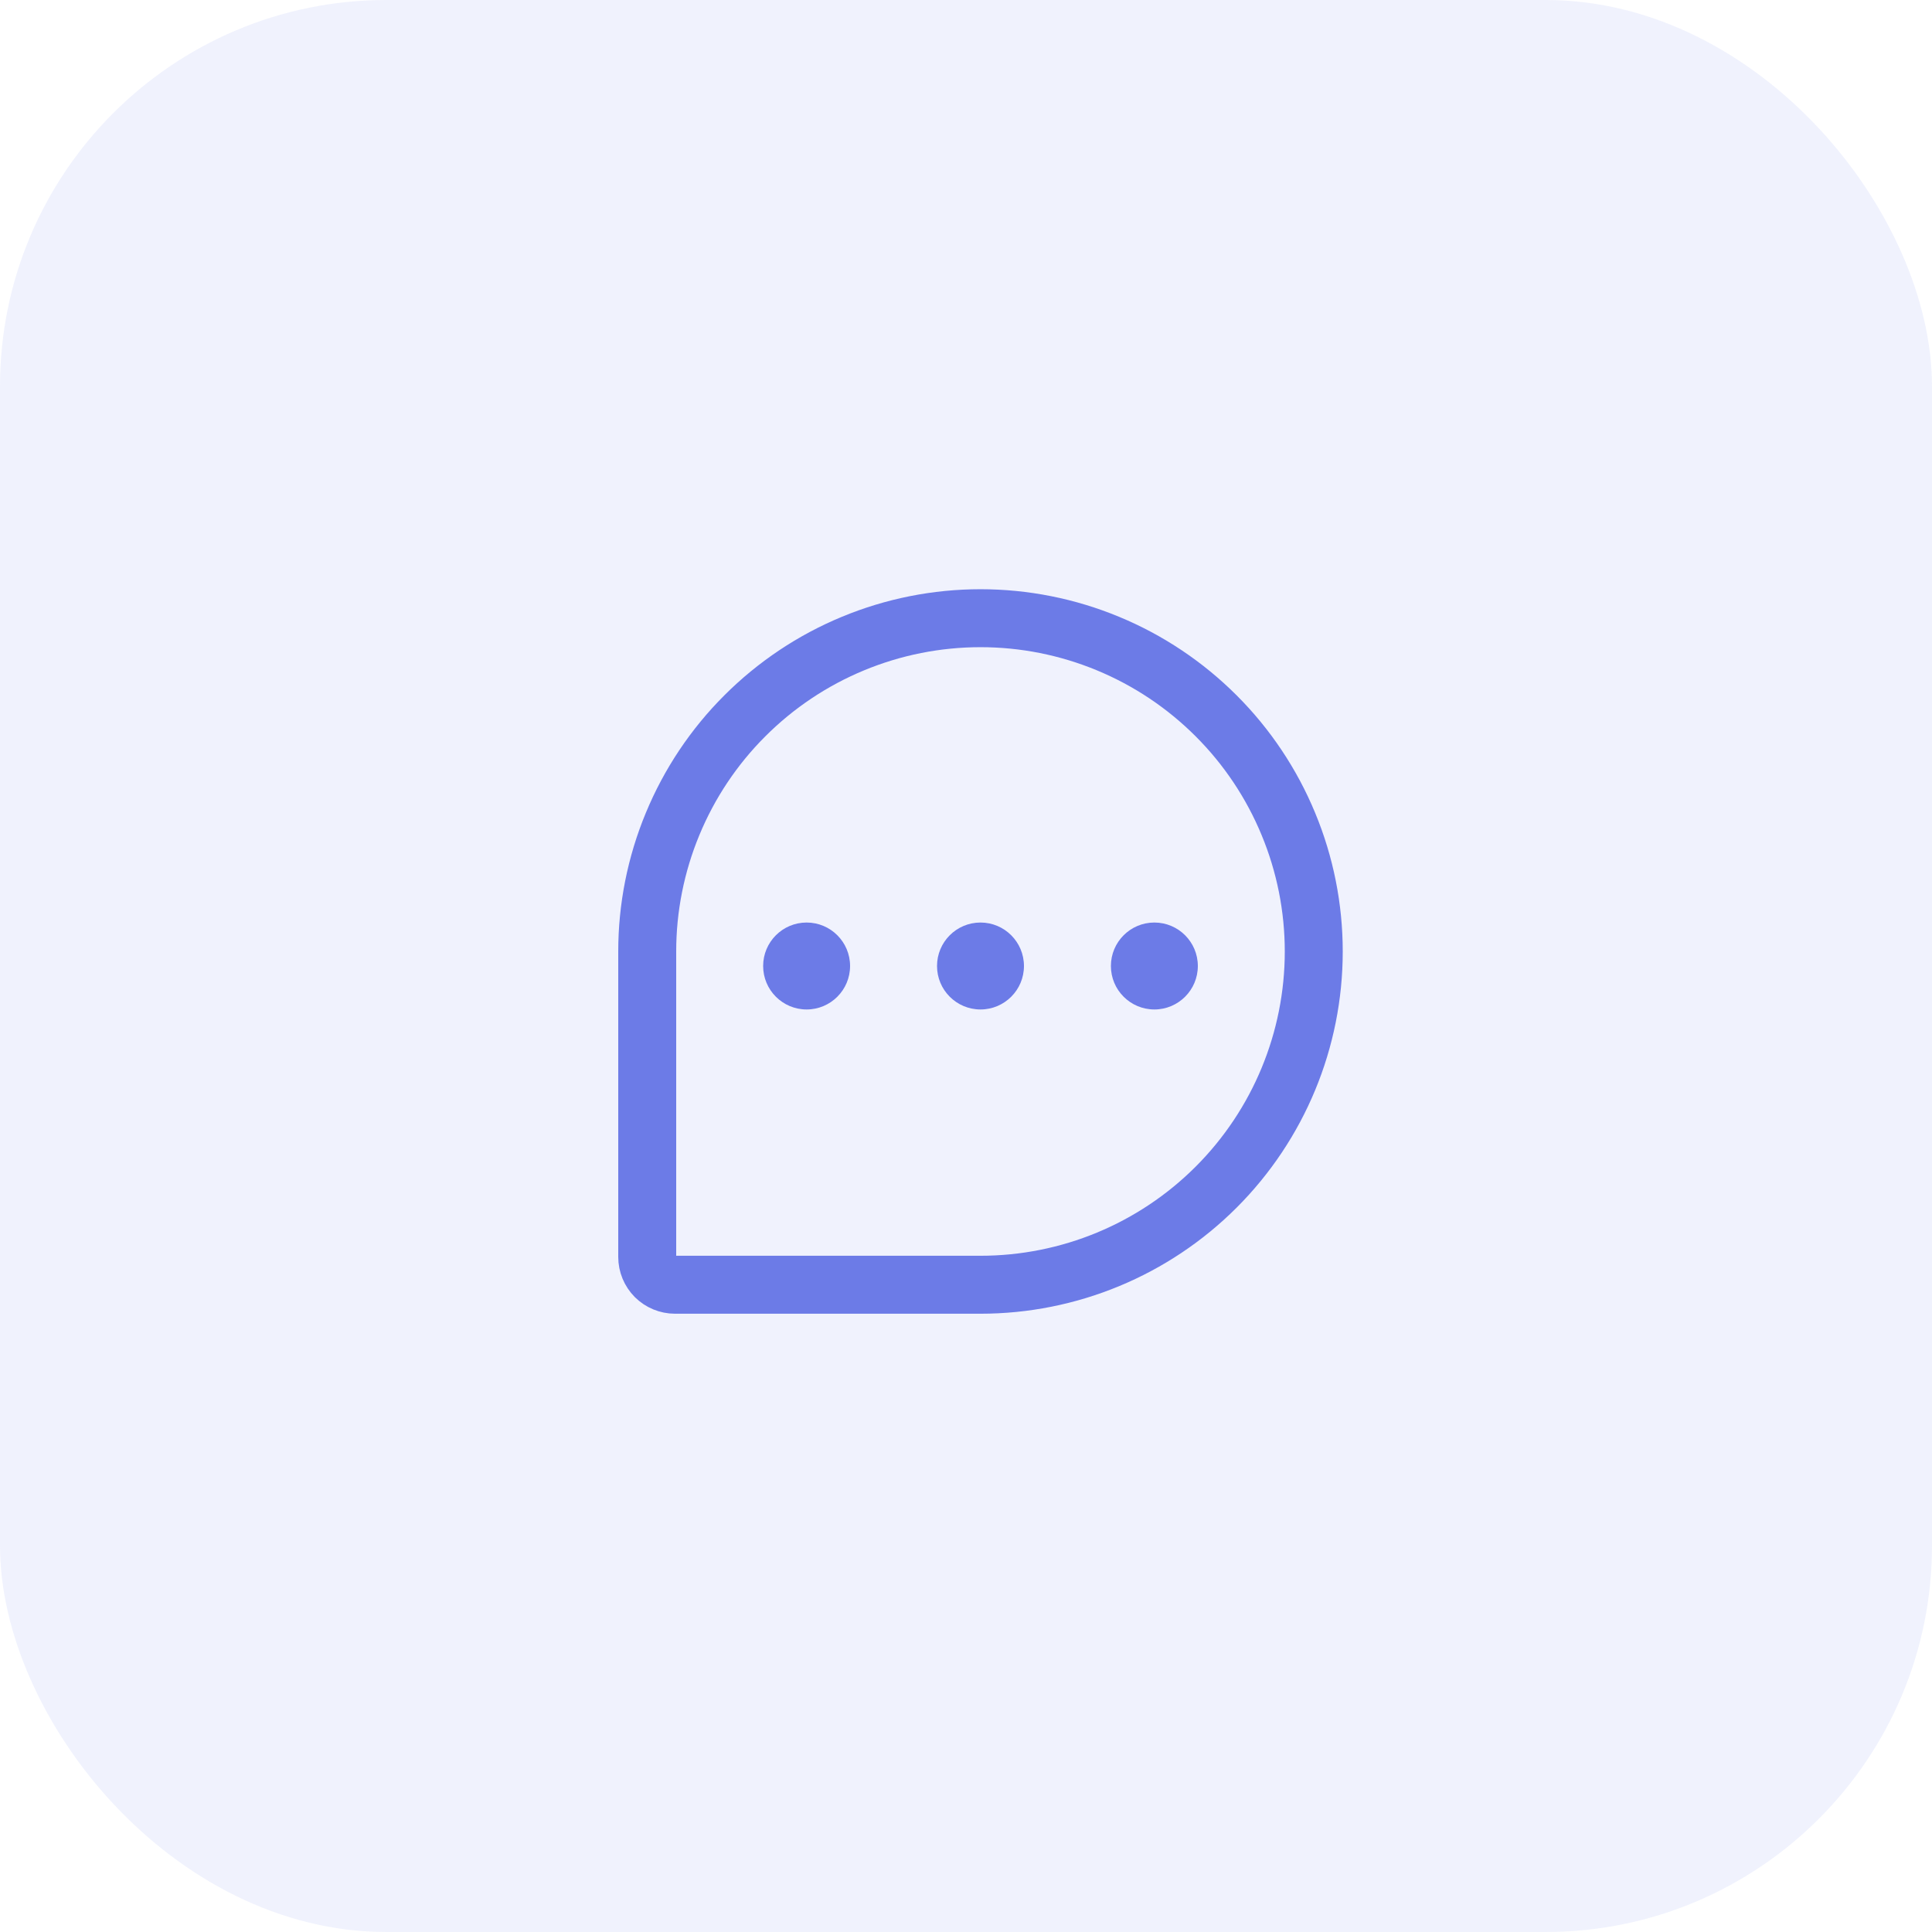 <svg width="50" height="50" viewBox="0 0 50 50" fill="none" xmlns="http://www.w3.org/2000/svg">
<rect opacity="0.1" width="50" height="50" rx="10" fill="#6C7BE7"/>
<path d="M25.375 33.249H17.469C17.278 33.249 17.095 33.173 16.96 33.039C16.826 32.904 16.75 32.721 16.75 32.531V24.624C16.75 23.492 16.973 22.37 17.407 21.324C17.84 20.277 18.475 19.326 19.276 18.526C20.077 17.725 21.028 17.089 22.074 16.656C23.121 16.222 24.242 15.999 25.375 15.999H25.375C26.508 15.999 27.629 16.222 28.676 16.656C29.722 17.089 30.673 17.725 31.474 18.526C32.275 19.326 32.91 20.277 33.343 21.324C33.777 22.37 34 23.492 34 24.624V24.624C34 26.912 33.091 29.106 31.474 30.723C29.856 32.341 27.663 33.249 25.375 33.249Z" stroke="#6C7BE7" stroke-width="1.5" stroke-linecap="round" stroke-linejoin="round"/>
<path d="M25.375 26.125C25.996 26.125 26.5 25.621 26.5 25C26.5 24.379 25.996 23.875 25.375 23.875C24.754 23.875 24.25 24.379 24.25 25C24.25 25.621 24.754 26.125 25.375 26.125Z" fill="#6C7BE7"/>
<path d="M20.875 26.125C21.496 26.125 22 25.621 22 25C22 24.379 21.496 23.875 20.875 23.875C20.254 23.875 19.75 24.379 19.75 25C19.75 25.621 20.254 26.125 20.875 26.125Z" fill="#6C7BE7"/>
<path d="M29.875 26.125C30.496 26.125 31 25.621 31 25C31 24.379 30.496 23.875 29.875 23.875C29.254 23.875 28.75 24.379 28.75 25C28.75 25.621 29.254 26.125 29.875 26.125Z" fill="#6C7BE7"/>
</svg>
